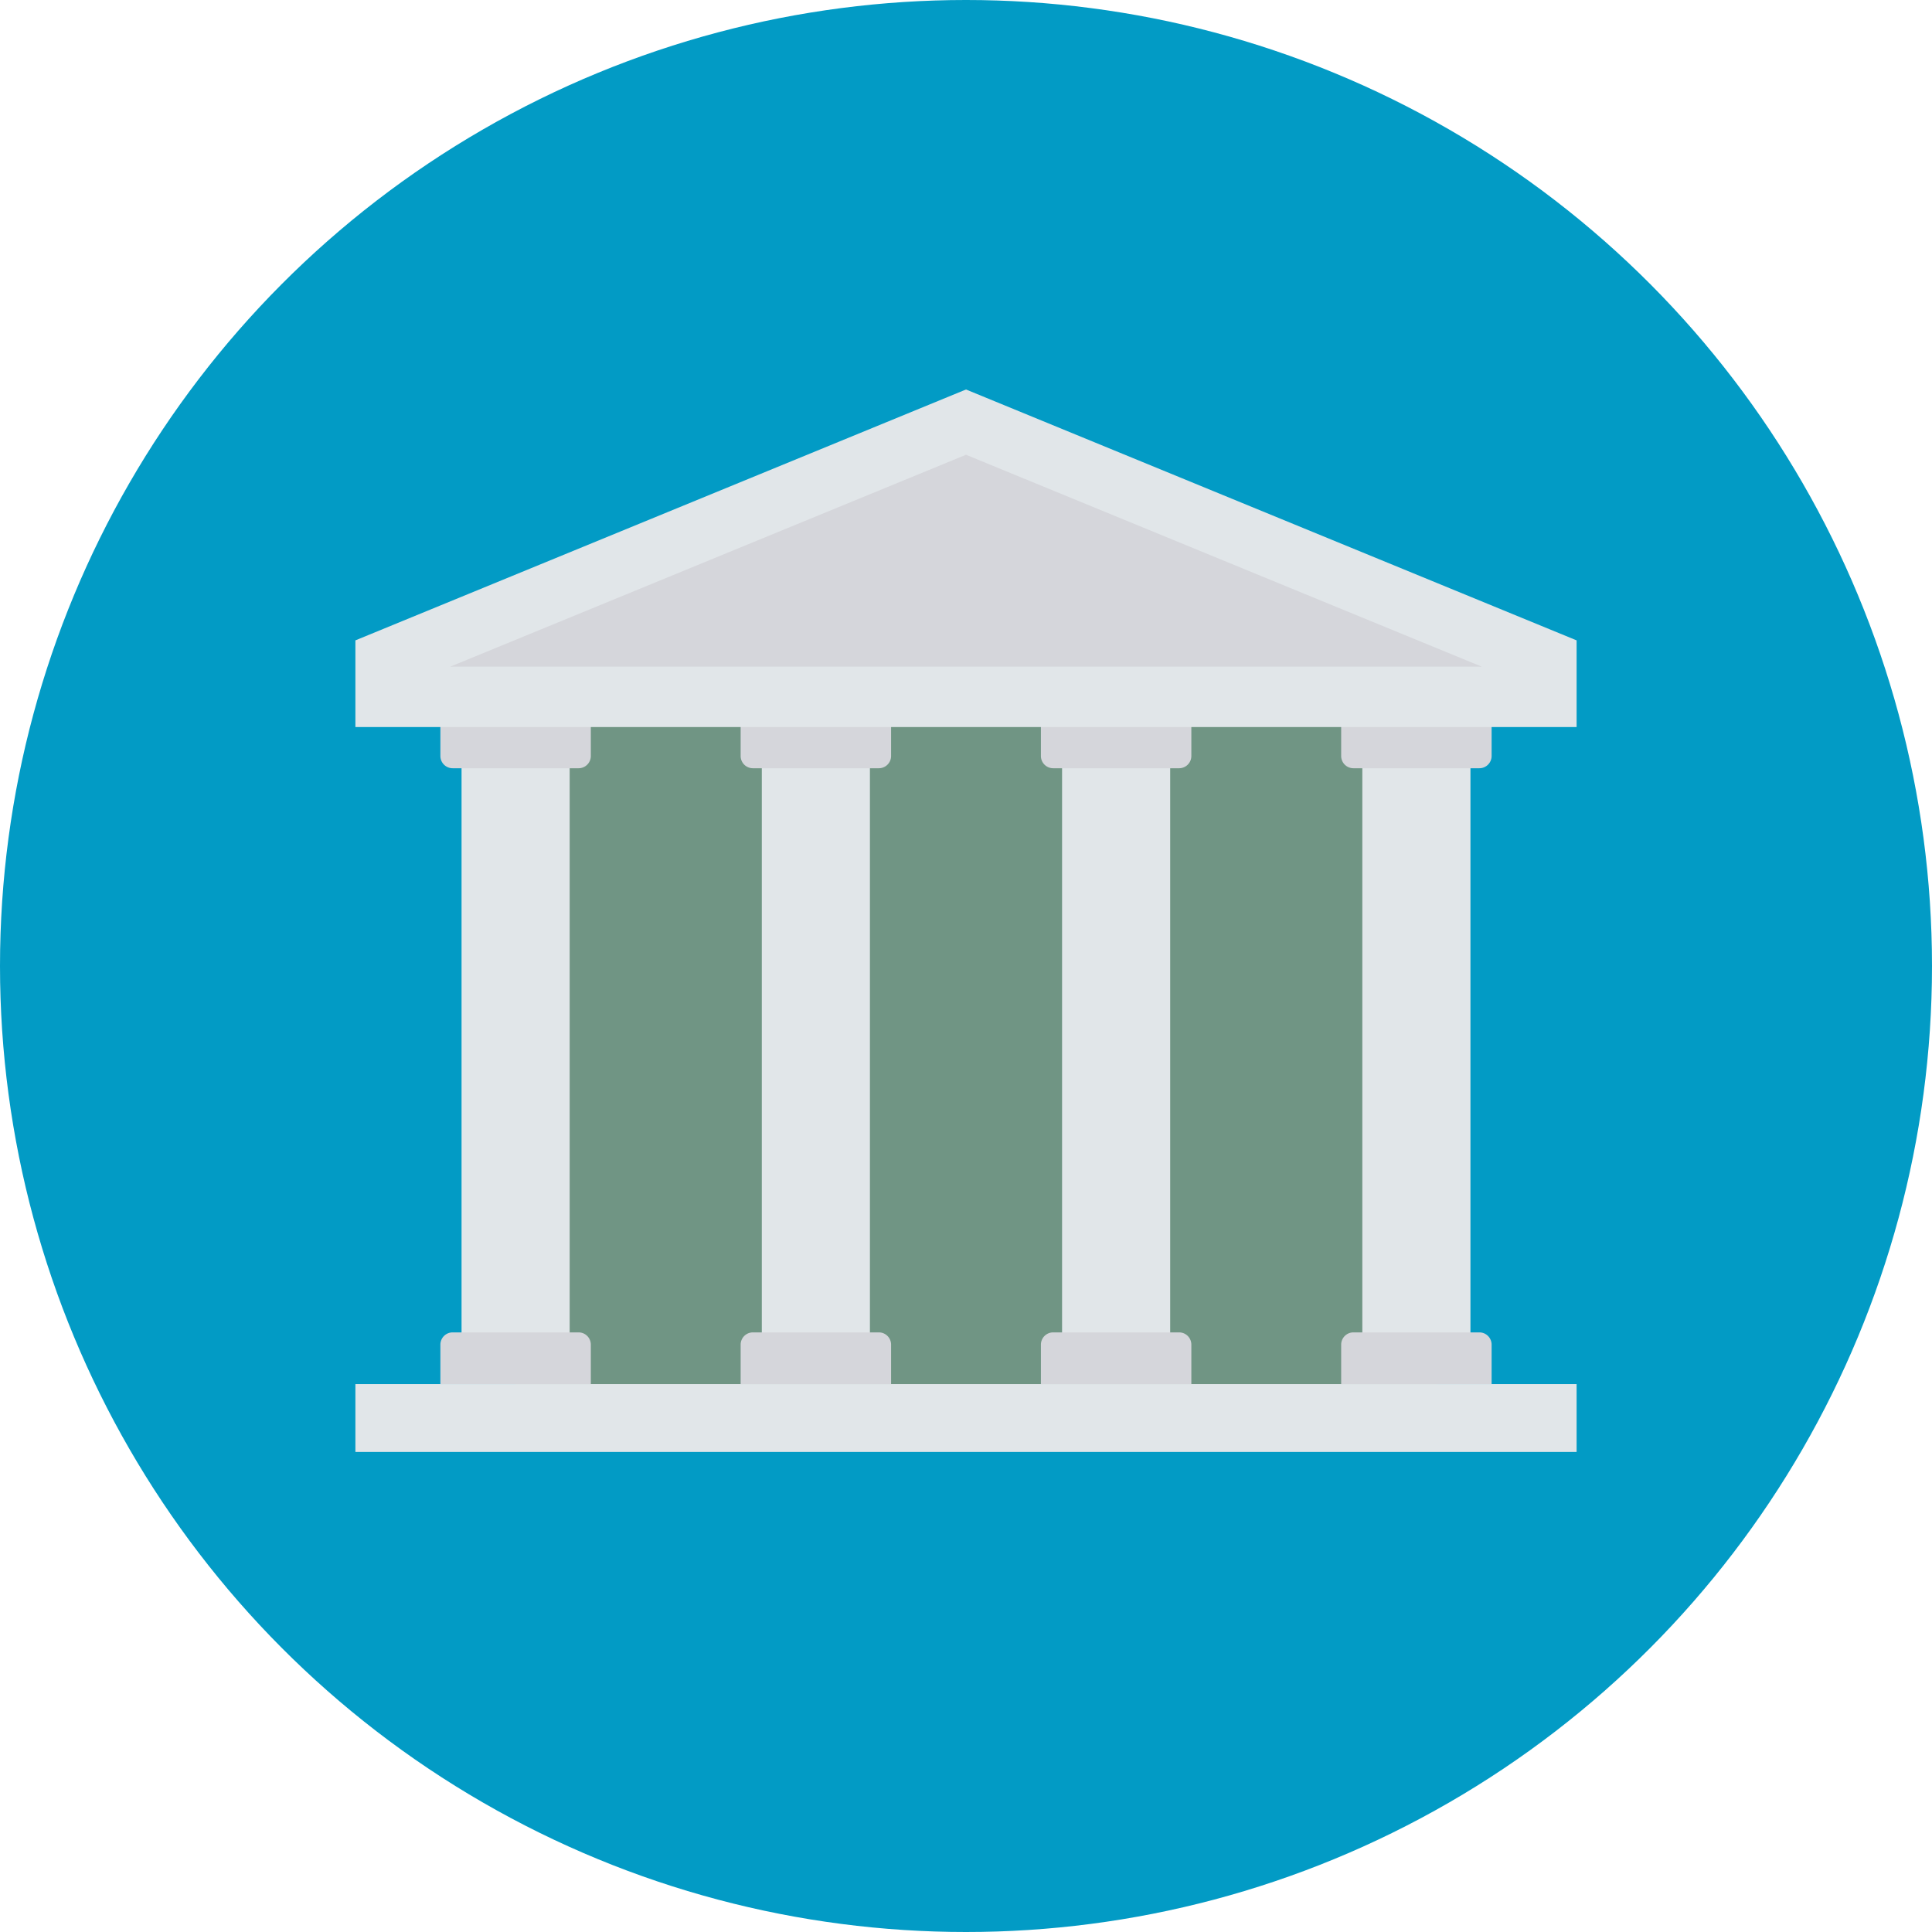 <svg height="512" viewBox="0 0 128 128" width="512" xmlns="http://www.w3.org/2000/svg"><g id="Circle_Grid" data-name="Circle Grid"><circle cx="64" cy="64" fill="#029bc5" r="64"/></g><g id="icon"><path d="m34.161 46.389h61.049v47.558h-61.049z" fill="#709584"/><path d="m30.579 49.184h7.163v40.803h-7.163z" fill="#e1e6e9"/><path d="m29.177 47.471v2.615a.812.812 0 0 0 .812.812h8.344a.812.812 0 0 0 .811-.812v-2.615z" fill="#d5d6db"/><path d="m39.144 91.7v-2.614a.812.812 0 0 0 -.811-.812h-8.344a.812.812 0 0 0 -.812.812v2.614z" fill="#d5d6db"/><path d="m50.472 49.184h7.163v40.803h-7.163z" fill="#e1e6e9"/><path d="m49.07 47.471v2.615a.812.812 0 0 0 .812.812h8.344a.812.812 0 0 0 .811-.812v-2.615z" fill="#d5d6db"/><path d="m59.037 91.7v-2.614a.812.812 0 0 0 -.811-.812h-8.344a.812.812 0 0 0 -.812.812v2.614z" fill="#d5d6db"/><path d="m70.365 49.184h7.163v40.803h-7.163z" fill="#e1e6e9"/><path d="m68.963 47.471v2.615a.812.812 0 0 0 .812.812h8.344a.812.812 0 0 0 .811-.812v-2.615z" fill="#d5d6db"/><path d="m78.93 91.7v-2.614a.812.812 0 0 0 -.811-.812h-8.344a.812.812 0 0 0 -.812.812v2.614z" fill="#d5d6db"/><path d="m90.258 49.184h7.163v40.803h-7.163z" fill="#e1e6e9"/><path d="m88.856 47.471v2.615a.812.812 0 0 0 .811.812h8.345a.812.812 0 0 0 .811-.812v-2.615z" fill="#d5d6db"/><path d="m98.823 91.7v-2.614a.812.812 0 0 0 -.811-.812h-8.345a.812.812 0 0 0 -.811.812v2.614z" fill="#d5d6db"/><path d="m104.454 48.17h-80.908v-5.744l40.454-16.621 40.454 16.621z" fill="#e1e6e9"/><path d="m29.825 44.17 34.175-14.041 34.175 14.041z" fill="#d5d6db"/><path d="m23.546 91.701h80.908v4.495h-80.908z" fill="#e1e6e9"/></g></svg>